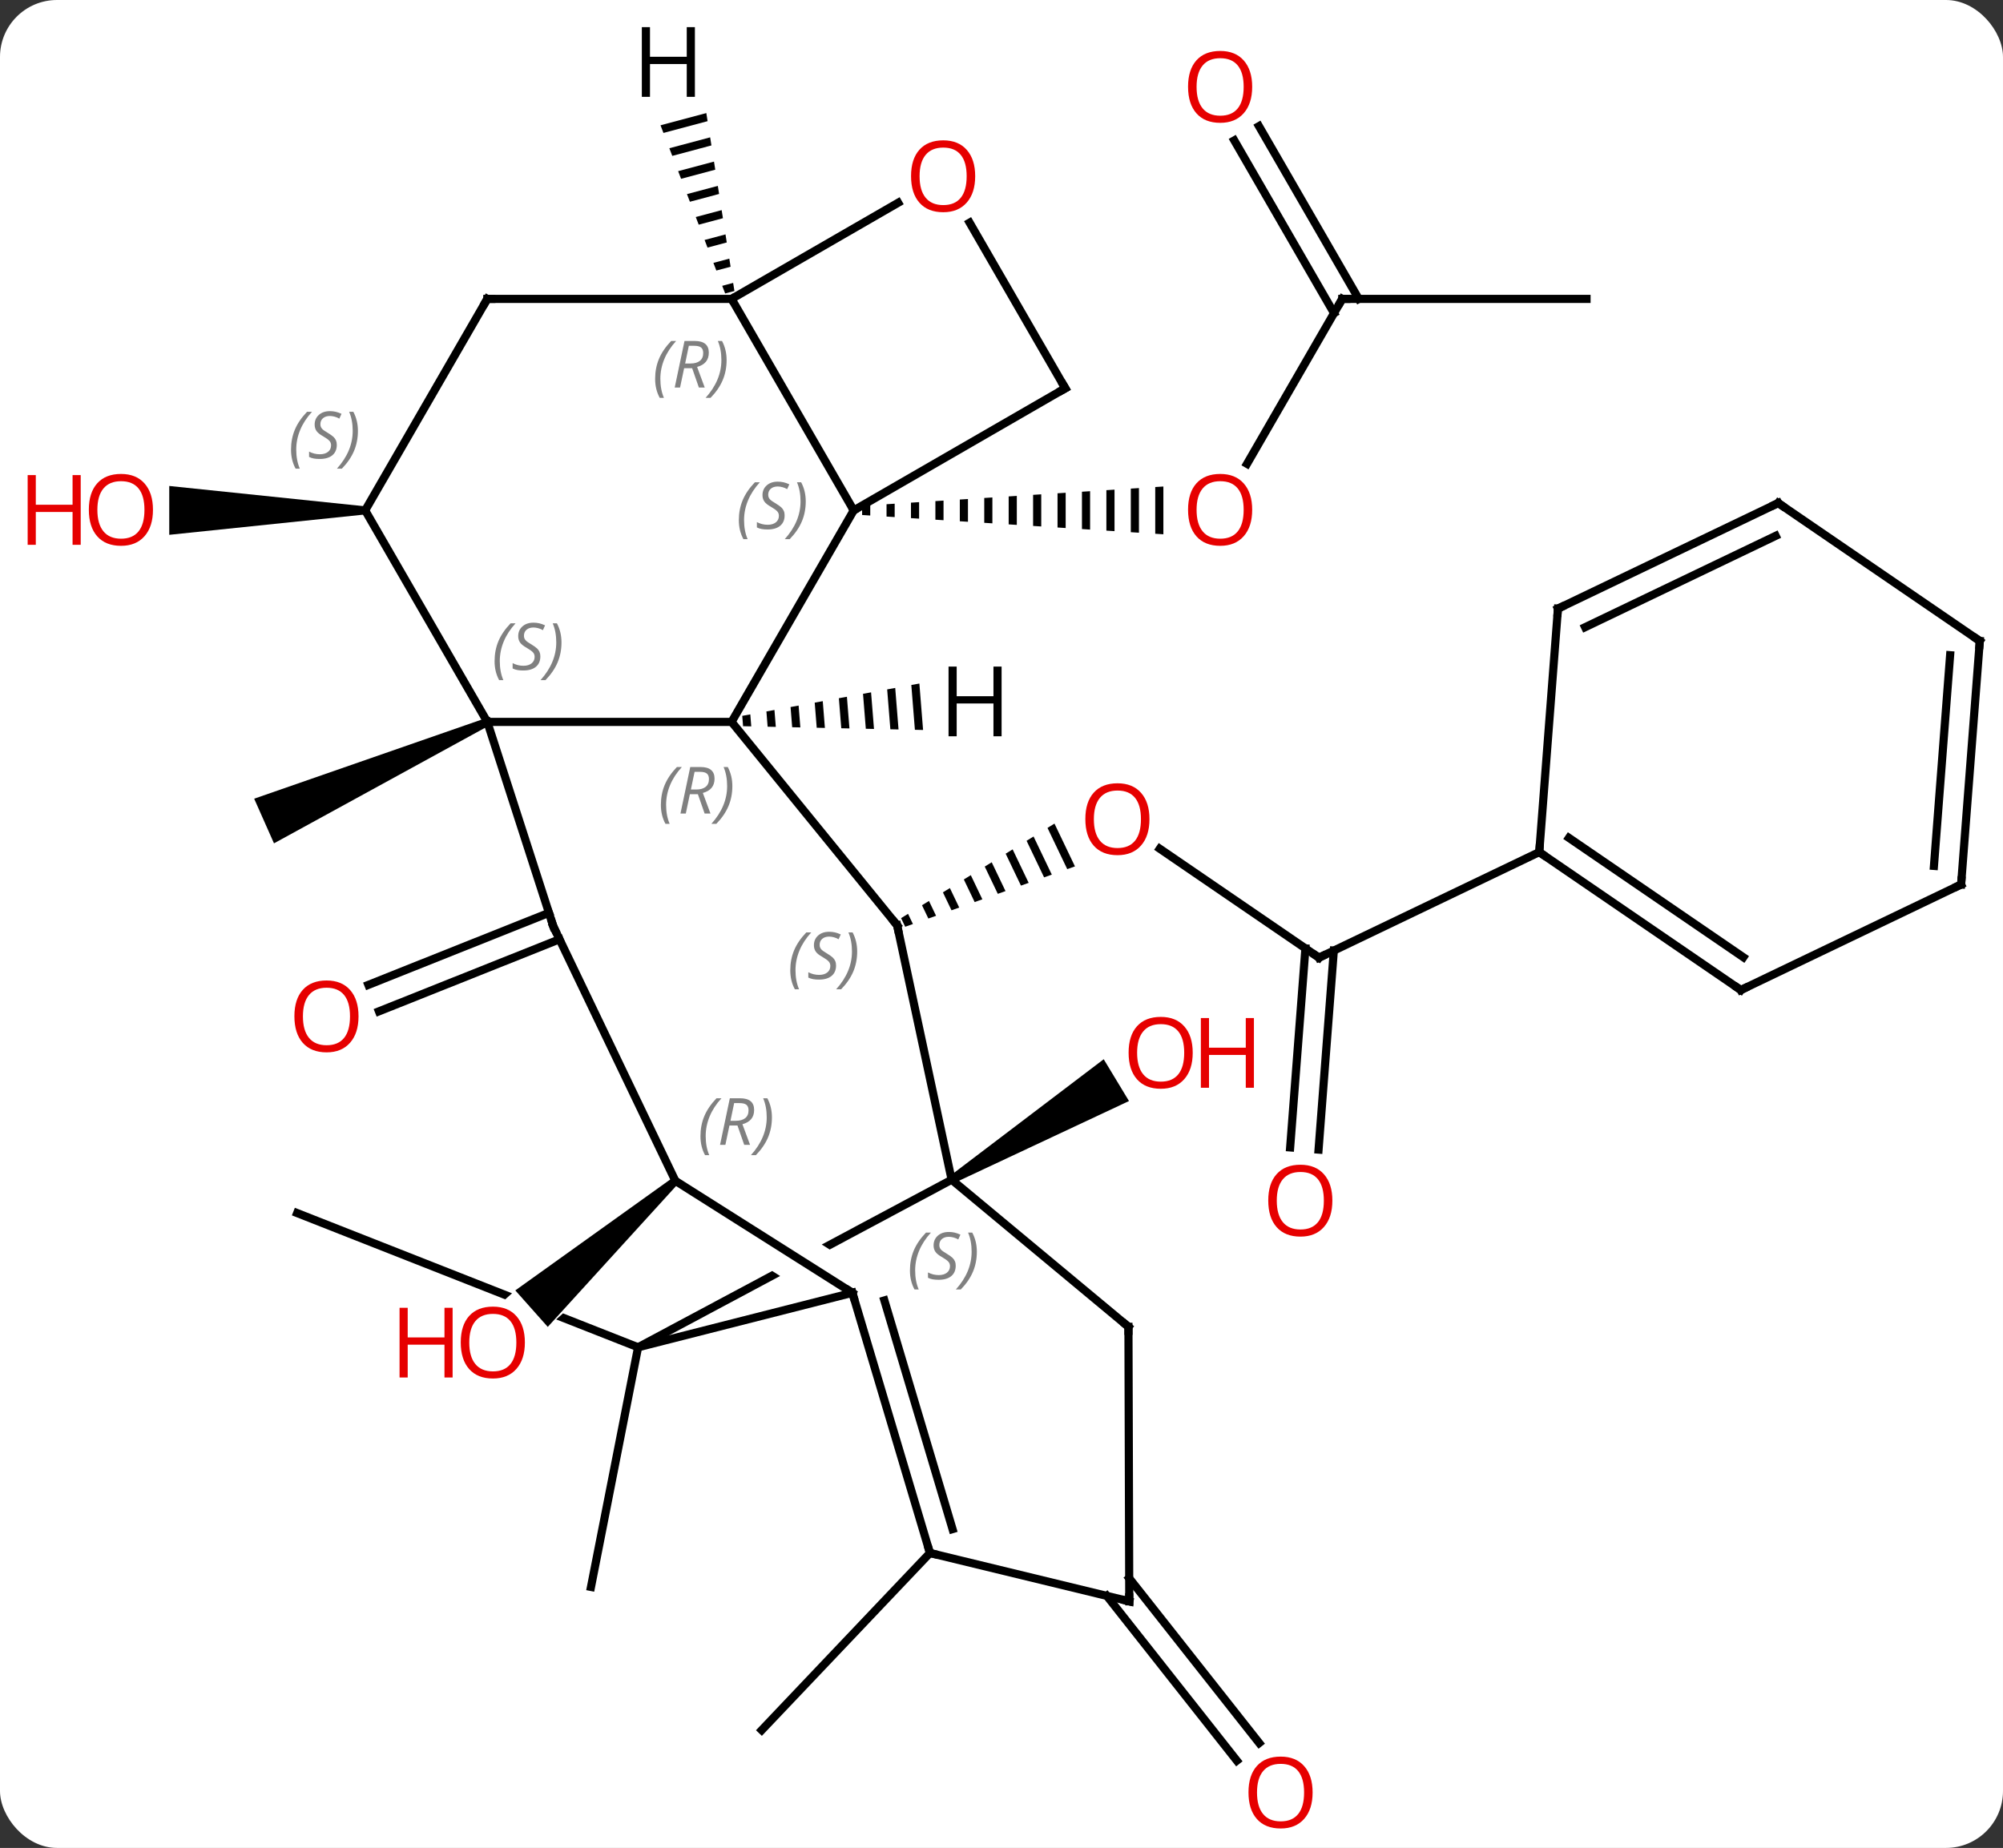 <svg width="246" viewBox="0 0 246 227" style="fill-opacity:1; color-rendering:auto; color-interpolation:auto; text-rendering:auto; stroke:black; stroke-linecap:square; stroke-miterlimit:10; shape-rendering:auto; stroke-opacity:1; fill:black; stroke-dasharray:none; font-weight:normal; stroke-width:1; font-family:'Open Sans'; font-style:normal; stroke-linejoin:miter; font-size:12; stroke-dashoffset:0; image-rendering:auto;" height="227" class="cas-substance-image" xmlns:xlink="http://www.w3.org/1999/xlink" xmlns="http://www.w3.org/2000/svg"><rect x="0" y="0" width="246" height="227" fill="#333333" stroke="none"/><svg class="cas-substance-single-component"><rect y="0" x="0" width="246" stroke="none" ry="7" rx="7" height="227" fill="white" class="cas-substance-group"/><svg y="0" x="0" width="246" viewBox="0 0 246 227" style="fill:black;" height="227" class="cas-substance-single-component-image"><svg><g><clipPath id="clipPath_c555b23b549d4e7fa2352e178c7e1d4f1" clipPathUnits="userSpaceOnUse"><path d="M-88.666 15.03 L-103.322 52.248 L-54.473 71.484 L-39.817 34.266 L-43.519 32.808 L-43.519 32.808 L-69.284 55.719 L-73.271 51.235 L-49.777 30.344 L-49.777 30.344 L-88.666 15.03 Z"/></clipPath><clipPath id="clipPath_c555b23b549d4e7fa2352e178c7e1d4f2" clipPathUnits="userSpaceOnUse"><path d="M-18.243 11.512 L-47.018 26.891 L-47.018 26.891 L-19.542 44.278 L-22.75 49.348 L-50.829 31.58 L-48.293 27.573 L-63.369 35.63 L-44.514 70.907 L0.612 46.789 L-18.243 11.512 Z"/></clipPath><g transform="translate(129,114)" style="text-rendering:geometricPrecision; color-rendering:optimizeQuality; color-interpolation:linearRGB; stroke-linecap:butt; image-rendering:optimizeQuality;"><line y2="-77.283" y1="-57.025" x2="35.85" x1="24.154" style="fill:none;"/><path style="stroke:none;" d="M-22.119 -51.933 L-23.119 -51.869 L-23.119 -51.869 L-23.119 -50.737 L-23.119 -50.737 L-22.119 -50.673 L-22.119 -50.673 L-22.119 -51.933 ZM-19.119 -52.125 L-20.119 -52.061 L-20.119 -52.061 L-20.119 -50.545 L-20.119 -50.545 L-19.119 -50.481 L-19.119 -50.481 L-19.119 -52.125 ZM-16.119 -52.317 L-17.119 -52.253 L-17.119 -52.253 L-17.119 -50.353 L-17.119 -50.353 L-16.119 -50.289 L-16.119 -50.289 L-16.119 -52.317 ZM-13.119 -52.509 L-14.119 -52.445 L-14.119 -52.445 L-14.119 -50.161 L-14.119 -50.161 L-13.119 -50.097 L-13.119 -50.097 L-13.119 -52.509 ZM-10.119 -52.701 L-11.119 -52.637 L-11.119 -52.637 L-11.119 -49.969 L-11.119 -49.969 L-10.119 -49.905 L-10.119 -49.905 L-10.119 -52.701 ZM-7.119 -52.893 L-8.119 -52.829 L-8.119 -52.829 L-8.119 -49.777 L-8.119 -49.777 L-7.119 -49.713 L-7.119 -49.713 L-7.119 -52.893 ZM-4.119 -53.085 L-5.119 -53.021 L-5.119 -53.021 L-5.119 -49.585 L-5.119 -49.585 L-4.119 -49.521 L-4.119 -49.521 L-4.119 -53.085 ZM-1.119 -53.277 L-2.119 -53.213 L-2.119 -53.213 L-2.119 -49.393 L-2.119 -49.393 L-1.119 -49.329 L-1.119 -49.329 L-1.119 -53.277 ZM1.881 -53.469 L0.881 -53.405 L0.881 -53.405 L0.881 -49.201 L0.881 -49.201 L1.881 -49.137 L1.881 -49.137 L1.881 -53.469 ZM4.881 -53.661 L3.881 -53.597 L3.881 -53.597 L3.881 -49.009 L3.881 -49.009 L4.881 -48.945 L4.881 -48.945 L4.881 -53.661 ZM7.881 -53.853 L6.881 -53.789 L6.881 -53.789 L6.881 -48.817 L6.881 -48.817 L7.881 -48.753 L7.881 -48.753 L7.881 -53.853 ZM10.881 -54.045 L9.881 -53.981 L9.881 -53.981 L9.881 -48.625 L10.881 -48.561 L10.881 -54.045 ZM13.881 -54.237 L12.881 -54.173 L12.881 -48.433 L13.881 -48.369 L13.881 -54.237 Z"/><line y2="-77.283" y1="-77.283" x2="65.85" x1="35.85" style="fill:none;"/><line y2="-98.502" y1="-77.283" x2="25.619" x1="37.871" style="fill:none;"/><line y2="-96.752" y1="-75.533" x2="22.588" x1="34.84" style="fill:none;"/><line y2="3.642" y1="-9.742" x2="32.994" x1="13.437" style="fill:none;"/><path style="stroke:none;" d="M0.506 -12.829 L-0.35 -12.301 L-0.35 -12.301 L2.075 -7.234 L2.075 -7.234 L3.023 -7.571 L3.023 -7.571 L0.506 -12.829 ZM-2.063 -11.245 L-2.919 -10.717 L-2.919 -10.717 L-0.768 -6.223 L-0.768 -6.223 L0.18 -6.56 L-2.063 -11.245 ZM-4.632 -9.662 L-5.488 -9.134 L-5.488 -9.134 L-3.611 -5.212 L-3.611 -5.212 L-2.663 -5.549 L-2.663 -5.549 L-4.632 -9.662 ZM-7.201 -8.078 L-8.057 -7.55 L-6.454 -4.201 L-6.454 -4.201 L-5.507 -4.538 L-5.507 -4.538 L-7.201 -8.078 ZM-9.77 -6.494 L-10.626 -5.966 L-10.626 -5.966 L-9.297 -3.19 L-9.297 -3.19 L-8.35 -3.527 L-9.77 -6.494 ZM-12.339 -4.91 L-13.195 -4.382 L-12.14 -2.179 L-12.14 -2.179 L-11.193 -2.516 L-12.339 -4.91 ZM-14.908 -3.327 L-15.764 -2.799 L-15.764 -2.799 L-14.983 -1.168 L-14.983 -1.168 L-14.036 -1.505 L-14.036 -1.505 L-14.908 -3.327 ZM-17.477 -1.743 L-18.333 -1.215 L-17.827 -0.157 L-16.879 -0.494 L-17.477 -1.743 Z"/><line y2="26.95" y1="2.501" x2="29.451" x1="31.326" style="fill:none;"/><line y2="27.218" y1="2.768" x2="32.94" x1="34.816" style="fill:none;"/><line y2="-9.327" y1="3.642" x2="60.045" x1="32.994" style="fill:none;"/><path style="stroke:none;" d="M-69.353 -25.777 L-68.947 -24.863 L-95.35 -10.404 L-97.784 -15.888 Z"/><path style="stroke:none;" d="M-11.864 31.346 L-12.382 30.49 L6.553 16.117 L9.658 21.252 Z"/><line y2="1.383" y1="10.233" x2="-60.283" x1="-82.461" style="fill:none;"/><line y2="-1.867" y1="6.982" x2="-61.58" x1="-83.758" style="fill:none;"/><path style="stroke:none;" d="M-84.15 -51.803 L-84.15 -50.803 L-108.213 -48.303 L-108.213 -54.303 Z"/><line y2="51.501" y1="35.013" x2="-50.634" x1="-92.505" style="fill:none; clip-path:url(#clipPath_c555b23b549d4e7fa2352e178c7e1d4f1);"/><line y2="51.501" y1="80.94" x2="-50.634" x1="-56.418" style="fill:none;"/><path style="stroke:none;" d="M-46.388 30.676 L-45.724 31.424 L-61.725 48.997 L-65.712 44.514 Z"/><line y2="79.871" y1="100.111" x2="9.684" x1="25.651" style="fill:none;"/><line y2="82.039" y1="102.279" x2="6.937" x1="22.903" style="fill:none;"/><line y2="76.77" y1="98.526" x2="-14.79" x1="-35.448" style="fill:none;"/><line y2="-51.303" y1="-25.32" x2="-24.15" x1="-39.15" style="fill:none;"/><line y2="-0.333" y1="-25.32" x2="-18.816" x1="-39.15" style="fill:none;"/><line y2="-25.32" y1="-25.32" x2="-69.15" x1="-39.15" style="fill:none;"/><line y2="-77.283" y1="-51.303" x2="-39.15" x1="-24.15" style="fill:none;"/><line y2="-66.303" y1="-51.303" x2="1.83" x1="-24.15" style="fill:none;"/><line y2="30.918" y1="-0.333" x2="-12.123" x1="-18.816" style="fill:none;"/><line y2="-0.198" y1="-25.32" x2="-61.041" x1="-69.15" style="fill:none;"/><line y2="-51.303" y1="-25.32" x2="-84.15" x1="-69.15" style="fill:none;"/><line y2="-89.094" y1="-77.283" x2="-18.693" x1="-39.15" style="fill:none;"/><line y2="-77.283" y1="-77.283" x2="-69.15" x1="-39.15" style="fill:none;"/><line y2="-86.647" y1="-66.303" x2="-9.916" x1="1.83" style="fill:none;"/><line y2="51.501" y1="30.918" x2="-50.634" x1="-12.123" style="fill:none; clip-path:url(#clipPath_c555b23b549d4e7fa2352e178c7e1d4f2);"/><line y2="48.984" y1="30.918" x2="9.591" x1="-12.123" style="fill:none;"/><line y2="31.05" y1="-0.198" x2="-46.056" x1="-61.041" style="fill:none;"/><line y2="-77.283" y1="-51.303" x2="-69.15" x1="-84.15" style="fill:none;"/><line y2="44.808" y1="51.501" x2="-24.315" x1="-50.634" style="fill:none;"/><line y2="82.707" y1="48.984" x2="9.693" x1="9.591" style="fill:none;"/><line y2="44.808" y1="31.05" x2="-24.315" x1="-46.056" style="fill:none;"/><line y2="76.77" y1="44.808" x2="-14.79" x1="-24.315" style="fill:none;"/><line y2="73.834" y1="45.745" x2="-12.013" x1="-20.384" style="fill:none;"/><line y2="76.77" y1="82.707" x2="-14.79" x1="9.693" style="fill:none;"/><line y2="7.617" y1="-9.327" x2="84.801" x1="60.045" style="fill:none;"/><line y2="3.587" y1="-11.074" x2="85.11" x1="63.689" style="fill:none;"/><line y2="-39.237" y1="-9.327" x2="62.34" x1="60.045" style="fill:none;"/><line y2="-5.349" y1="7.617" x2="111.855" x1="84.801" style="fill:none;"/><line y2="-52.206" y1="-39.237" x2="89.394" x1="62.34" style="fill:none;"/><line y2="-48.176" y1="-36.954" x2="89.085" x1="65.675" style="fill:none;"/><line y2="-35.262" y1="-5.349" x2="114.15" x1="111.855" style="fill:none;"/><line y2="-33.515" y1="-7.631" x2="110.506" x1="108.52" style="fill:none;"/><line y2="-35.262" y1="-52.206" x2="114.15" x1="89.394" style="fill:none;"/><path style="stroke:none;" d="M-36.851 -26.245 L-37.84 -26.065 L-37.738 -24.793 L-37.738 -24.793 L-36.733 -24.772 L-36.733 -24.772 L-36.851 -26.245 ZM-33.885 -26.787 L-34.873 -26.606 L-34.873 -26.606 L-34.723 -24.73 L-34.723 -24.73 L-33.718 -24.709 L-33.718 -24.709 L-33.885 -26.787 ZM-30.918 -27.328 L-31.907 -27.148 L-31.907 -27.148 L-31.709 -24.666 L-31.709 -24.666 L-30.704 -24.645 L-30.704 -24.645 L-30.918 -27.328 ZM-27.952 -27.869 L-28.941 -27.689 L-28.941 -27.689 L-28.694 -24.603 L-28.694 -24.603 L-27.689 -24.582 L-27.689 -24.582 L-27.952 -27.869 ZM-24.986 -28.411 L-25.974 -28.23 L-25.974 -28.23 L-25.679 -24.54 L-25.679 -24.54 L-24.674 -24.519 L-24.674 -24.519 L-24.986 -28.411 ZM-22.019 -28.952 L-23.008 -28.772 L-22.665 -24.477 L-22.665 -24.477 L-21.66 -24.456 L-21.66 -24.456 L-22.019 -28.952 ZM-19.053 -29.494 L-20.042 -29.313 L-20.042 -29.313 L-19.65 -24.414 L-19.65 -24.414 L-18.645 -24.393 L-18.645 -24.393 L-19.053 -29.494 ZM-16.087 -30.035 L-17.076 -29.855 L-17.076 -29.855 L-16.636 -24.351 L-16.636 -24.351 L-15.631 -24.329 L-15.631 -24.329 L-16.087 -30.035 Z"/><path style="stroke:none;" d="M-42.252 -100.109 L-47.878 -98.608 L-47.878 -98.608 L-47.517 -97.669 L-47.517 -97.669 L-42.096 -99.116 L-42.096 -99.116 L-42.252 -100.109 ZM-41.782 -97.129 L-46.795 -95.791 L-46.795 -95.791 L-46.434 -94.852 L-46.434 -94.852 L-41.625 -96.136 L-41.625 -96.136 L-41.782 -97.129 ZM-41.311 -94.149 L-45.713 -92.974 L-45.713 -92.974 L-45.352 -92.035 L-41.154 -93.155 L-41.154 -93.155 L-41.311 -94.149 ZM-40.84 -91.169 L-44.63 -90.157 L-44.63 -90.157 L-44.269 -89.218 L-44.269 -89.218 L-40.683 -90.175 L-40.683 -90.175 L-40.84 -91.169 ZM-40.369 -88.188 L-43.548 -87.34 L-43.548 -87.34 L-43.187 -86.401 L-43.187 -86.401 L-40.212 -87.195 L-40.212 -87.195 L-40.369 -88.188 ZM-39.898 -85.208 L-42.465 -84.523 L-42.465 -84.523 L-42.104 -83.584 L-42.104 -83.584 L-39.742 -84.215 L-39.742 -84.215 L-39.898 -85.208 ZM-39.428 -82.228 L-41.383 -81.706 L-41.383 -81.706 L-41.022 -80.767 L-41.022 -80.767 L-39.271 -81.235 L-39.271 -81.235 L-39.428 -82.228 ZM-38.957 -79.248 L-40.3 -78.889 L-40.3 -78.889 L-39.939 -77.95 L-39.939 -77.95 L-38.8 -78.254 L-38.8 -78.254 L-38.957 -79.248 Z"/></g><g transform="translate(129,114)" style="fill:rgb(230,0,0); text-rendering:geometricPrecision; color-rendering:optimizeQuality; image-rendering:optimizeQuality; font-family:'Open Sans'; stroke:rgb(230,0,0); color-interpolation:linearRGB;"><path style="stroke:none;" d="M24.788 -51.373 Q24.788 -49.311 23.748 -48.131 Q22.709 -46.951 20.866 -46.951 Q18.975 -46.951 17.944 -48.115 Q16.913 -49.28 16.913 -51.389 Q16.913 -53.483 17.944 -54.631 Q18.975 -55.78 20.866 -55.78 Q22.725 -55.78 23.756 -54.608 Q24.788 -53.436 24.788 -51.373 ZM17.959 -51.373 Q17.959 -49.639 18.702 -48.733 Q19.444 -47.826 20.866 -47.826 Q22.288 -47.826 23.014 -48.725 Q23.741 -49.623 23.741 -51.373 Q23.741 -53.108 23.014 -53.998 Q22.288 -54.889 20.866 -54.889 Q19.444 -54.889 18.702 -53.99 Q17.959 -53.092 17.959 -51.373 Z"/></g><g transform="translate(129,114)" style="stroke-linecap:butt; text-rendering:geometricPrecision; color-rendering:optimizeQuality; image-rendering:optimizeQuality; font-family:'Open Sans'; color-interpolation:linearRGB; stroke-miterlimit:5;"><path style="fill:none;" d="M35.6 -76.85 L35.85 -77.283 L36.35 -77.283"/><path style="fill:rgb(230,0,0); stroke:none;" d="M24.788 -103.333 Q24.788 -101.271 23.748 -100.091 Q22.709 -98.911 20.866 -98.911 Q18.975 -98.911 17.944 -100.076 Q16.913 -101.24 16.913 -103.349 Q16.913 -105.443 17.944 -106.591 Q18.975 -107.74 20.866 -107.74 Q22.725 -107.74 23.756 -106.568 Q24.788 -105.396 24.788 -103.333 ZM17.959 -103.333 Q17.959 -101.599 18.702 -100.693 Q19.444 -99.786 20.866 -99.786 Q22.288 -99.786 23.014 -100.685 Q23.741 -101.583 23.741 -103.333 Q23.741 -105.068 23.014 -105.958 Q22.288 -106.849 20.866 -106.849 Q19.444 -106.849 18.702 -105.951 Q17.959 -105.052 17.959 -103.333 Z"/><path style="fill:rgb(230,0,0); stroke:none;" d="M12.172 -13.372 Q12.172 -11.31 11.133 -10.13 Q10.094 -8.95 8.251 -8.95 Q6.36 -8.95 5.329 -10.114 Q4.298 -11.279 4.298 -13.388 Q4.298 -15.482 5.329 -16.63 Q6.36 -17.779 8.251 -17.779 Q10.11 -17.779 11.141 -16.607 Q12.172 -15.435 12.172 -13.372 ZM5.344 -13.372 Q5.344 -11.638 6.087 -10.732 Q6.829 -9.825 8.251 -9.825 Q9.672 -9.825 10.399 -10.724 Q11.126 -11.622 11.126 -13.372 Q11.126 -15.107 10.399 -15.997 Q9.672 -16.888 8.251 -16.888 Q6.829 -16.888 6.087 -15.989 Q5.344 -15.091 5.344 -13.372 Z"/><path style="fill:none;" d="M32.581 3.36 L32.994 3.642 L33.445 3.426"/><path style="fill:rgb(230,0,0); stroke:none;" d="M34.636 33.485 Q34.636 35.547 33.597 36.727 Q32.558 37.907 30.715 37.907 Q28.824 37.907 27.793 36.742 Q26.762 35.578 26.762 33.469 Q26.762 31.375 27.793 30.227 Q28.824 29.078 30.715 29.078 Q32.574 29.078 33.605 30.25 Q34.636 31.422 34.636 33.485 ZM27.808 33.485 Q27.808 35.219 28.551 36.125 Q29.293 37.032 30.715 37.032 Q32.136 37.032 32.863 36.133 Q33.59 35.235 33.59 33.485 Q33.59 31.75 32.863 30.86 Q32.136 29.969 30.715 29.969 Q29.293 29.969 28.551 30.867 Q27.808 31.766 27.808 33.485 Z"/><path style="fill:rgb(230,0,0); stroke:none;" d="M17.485 15.323 Q17.485 17.385 16.446 18.565 Q15.407 19.745 13.564 19.745 Q11.673 19.745 10.642 18.581 Q9.611 17.416 9.611 15.307 Q9.611 13.213 10.642 12.065 Q11.673 10.916 13.564 10.916 Q15.423 10.916 16.454 12.088 Q17.485 13.26 17.485 15.323 ZM10.657 15.323 Q10.657 17.057 11.4 17.963 Q12.142 18.87 13.564 18.87 Q14.986 18.87 15.712 17.971 Q16.439 17.073 16.439 15.323 Q16.439 13.588 15.712 12.698 Q14.986 11.807 13.564 11.807 Q12.142 11.807 11.4 12.706 Q10.657 13.604 10.657 15.323 Z"/><path style="fill:rgb(230,0,0); stroke:none;" d="M25.001 19.62 L24.001 19.62 L24.001 15.588 L19.485 15.588 L19.485 19.62 L18.485 19.62 L18.485 11.057 L19.485 11.057 L19.485 14.698 L24.001 14.698 L24.001 11.057 L25.001 11.057 L25.001 19.62 Z"/><path style="fill:rgb(230,0,0); stroke:none;" d="M-84.968 10.85 Q-84.968 12.912 -86.007 14.092 Q-87.046 15.272 -88.889 15.272 Q-90.78 15.272 -91.811 14.107 Q-92.843 12.943 -92.843 10.834 Q-92.843 8.74 -91.811 7.592 Q-90.78 6.443 -88.889 6.443 Q-87.03 6.443 -85.999 7.615 Q-84.968 8.787 -84.968 10.85 ZM-91.796 10.85 Q-91.796 12.584 -91.053 13.49 Q-90.311 14.397 -88.889 14.397 Q-87.468 14.397 -86.741 13.498 Q-86.014 12.6 -86.014 10.85 Q-86.014 9.115 -86.741 8.225 Q-87.468 7.334 -88.889 7.334 Q-90.311 7.334 -91.053 8.232 Q-91.796 9.131 -91.796 10.85 Z"/><path style="fill:rgb(230,0,0); stroke:none;" d="M-110.213 -51.373 Q-110.213 -49.311 -111.252 -48.131 Q-112.291 -46.951 -114.134 -46.951 Q-116.025 -46.951 -117.056 -48.115 Q-118.088 -49.28 -118.088 -51.389 Q-118.088 -53.483 -117.056 -54.631 Q-116.025 -55.78 -114.134 -55.78 Q-112.275 -55.78 -111.244 -54.608 Q-110.213 -53.436 -110.213 -51.373 ZM-117.041 -51.373 Q-117.041 -49.639 -116.298 -48.733 Q-115.556 -47.826 -114.134 -47.826 Q-112.713 -47.826 -111.986 -48.725 Q-111.259 -49.623 -111.259 -51.373 Q-111.259 -53.108 -111.986 -53.998 Q-112.713 -54.889 -114.134 -54.889 Q-115.556 -54.889 -116.298 -53.99 Q-117.041 -53.092 -117.041 -51.373 Z"/><path style="fill:rgb(230,0,0); stroke:none;" d="M-119.088 -47.076 L-120.088 -47.076 L-120.088 -51.108 L-124.603 -51.108 L-124.603 -47.076 L-125.603 -47.076 L-125.603 -55.639 L-124.603 -55.639 L-124.603 -51.998 L-120.088 -51.998 L-120.088 -55.639 L-119.088 -55.639 L-119.088 -47.076 Z"/><path style="fill:rgb(230,0,0); stroke:none;" d="M-64.537 50.915 Q-64.537 52.977 -65.577 54.157 Q-66.616 55.337 -68.459 55.337 Q-70.35 55.337 -71.381 54.172 Q-72.412 53.008 -72.412 50.899 Q-72.412 48.805 -71.381 47.657 Q-70.35 46.508 -68.459 46.508 Q-66.6 46.508 -65.569 47.68 Q-64.537 48.852 -64.537 50.915 ZM-71.366 50.915 Q-71.366 52.649 -70.623 53.555 Q-69.881 54.462 -68.459 54.462 Q-67.037 54.462 -66.311 53.563 Q-65.584 52.665 -65.584 50.915 Q-65.584 49.18 -66.311 48.29 Q-67.037 47.399 -68.459 47.399 Q-69.881 47.399 -70.623 48.297 Q-71.366 49.196 -71.366 50.915 Z"/><path style="fill:rgb(230,0,0); stroke:none;" d="M-73.412 55.212 L-74.412 55.212 L-74.412 51.18 L-78.928 51.18 L-78.928 55.212 L-79.928 55.212 L-79.928 46.649 L-78.928 46.649 L-78.928 50.29 L-74.412 50.29 L-74.412 46.649 L-73.412 46.649 L-73.412 55.212 Z"/><path style="fill:rgb(230,0,0); stroke:none;" d="M32.209 106.19 Q32.209 108.252 31.17 109.432 Q30.131 110.612 28.288 110.612 Q26.397 110.612 25.366 109.448 Q24.334 108.283 24.334 106.174 Q24.334 104.08 25.366 102.932 Q26.397 101.783 28.288 101.783 Q30.147 101.783 31.178 102.955 Q32.209 104.127 32.209 106.19 ZM25.381 106.19 Q25.381 107.924 26.124 108.83 Q26.866 109.737 28.288 109.737 Q29.709 109.737 30.436 108.838 Q31.163 107.94 31.163 106.19 Q31.163 104.455 30.436 103.565 Q29.709 102.674 28.288 102.674 Q26.866 102.674 26.124 103.573 Q25.381 104.471 25.381 106.19 Z"/></g><g transform="translate(129,114)" style="stroke-linecap:butt; font-size:8.4px; fill:gray; text-rendering:geometricPrecision; image-rendering:optimizeQuality; color-rendering:optimizeQuality; font-family:'Open Sans'; font-style:italic; stroke:gray; color-interpolation:linearRGB; stroke-miterlimit:5;"><path style="stroke:none;" d="M-47.833 -15.125 Q-47.833 -16.453 -47.364 -17.578 Q-46.895 -18.703 -45.864 -19.781 L-45.255 -19.781 Q-46.224 -18.719 -46.708 -17.547 Q-47.192 -16.375 -47.192 -15.14 Q-47.192 -13.812 -46.755 -12.797 L-47.27 -12.797 Q-47.833 -13.828 -47.833 -15.125 ZM-44.273 -16.437 L-44.773 -14.062 L-45.429 -14.062 L-44.226 -19.781 L-42.976 -19.781 Q-41.242 -19.781 -41.242 -18.344 Q-41.242 -16.984 -42.679 -16.594 L-41.742 -14.062 L-42.46 -14.062 L-43.288 -16.437 L-44.273 -16.437 ZM-43.695 -19.187 Q-44.085 -17.265 -44.148 -17.015 L-43.492 -17.015 Q-42.742 -17.015 -42.335 -17.344 Q-41.929 -17.672 -41.929 -18.297 Q-41.929 -18.765 -42.187 -18.977 Q-42.445 -19.187 -43.038 -19.187 L-43.695 -19.187 ZM-39.056 -17.437 Q-39.056 -16.109 -39.532 -14.976 Q-40.009 -13.844 -41.024 -12.797 L-41.634 -12.797 Q-39.696 -14.953 -39.696 -17.437 Q-39.696 -18.765 -40.134 -19.781 L-39.618 -19.781 Q-39.056 -18.719 -39.056 -17.437 Z"/><path style="stroke:none;" d="M-38.258 -50.1 Q-38.258 -51.428 -37.79 -52.553 Q-37.321 -53.678 -36.29 -54.756 L-35.68 -54.756 Q-36.649 -53.693 -37.133 -52.522 Q-37.618 -51.35 -37.618 -50.115 Q-37.618 -48.787 -37.18 -47.772 L-37.696 -47.772 Q-38.258 -48.803 -38.258 -50.1 ZM-32.636 -50.693 Q-32.636 -49.865 -33.183 -49.412 Q-33.73 -48.959 -34.73 -48.959 Q-35.136 -48.959 -35.449 -49.014 Q-35.761 -49.068 -36.042 -49.209 L-36.042 -49.865 Q-35.417 -49.537 -34.714 -49.537 Q-34.089 -49.537 -33.714 -49.834 Q-33.339 -50.131 -33.339 -50.647 Q-33.339 -50.959 -33.542 -51.186 Q-33.745 -51.412 -34.308 -51.74 Q-34.902 -52.068 -35.128 -52.397 Q-35.355 -52.725 -35.355 -53.178 Q-35.355 -53.912 -34.839 -54.373 Q-34.324 -54.834 -33.48 -54.834 Q-33.105 -54.834 -32.769 -54.756 Q-32.433 -54.678 -32.058 -54.506 L-32.324 -53.912 Q-32.574 -54.068 -32.894 -54.154 Q-33.214 -54.24 -33.48 -54.24 Q-34.011 -54.24 -34.331 -53.967 Q-34.652 -53.693 -34.652 -53.225 Q-34.652 -53.022 -34.581 -52.873 Q-34.511 -52.725 -34.37 -52.592 Q-34.23 -52.459 -33.808 -52.209 Q-33.245 -51.865 -33.042 -51.67 Q-32.839 -51.475 -32.737 -51.24 Q-32.636 -51.006 -32.636 -50.693 ZM-30.041 -52.412 Q-30.041 -51.084 -30.518 -49.951 Q-30.995 -48.818 -32.01 -47.772 L-32.62 -47.772 Q-30.682 -49.928 -30.682 -52.412 Q-30.682 -53.74 -31.12 -54.756 L-30.604 -54.756 Q-30.041 -53.693 -30.041 -52.412 Z"/><path style="fill:none; stroke:black;" d="M-19.132 -0.721 L-18.816 -0.333 L-18.711 0.156"/><path style="stroke:none;" d="M-31.942 5.193 Q-31.942 3.865 -31.473 2.74 Q-31.004 1.615 -29.973 0.537 L-29.364 0.537 Q-30.332 1.599 -30.817 2.771 Q-31.301 3.943 -31.301 5.177 Q-31.301 6.506 -30.864 7.521 L-31.379 7.521 Q-31.942 6.49 -31.942 5.193 ZM-26.319 4.599 Q-26.319 5.427 -26.866 5.881 Q-27.413 6.334 -28.413 6.334 Q-28.819 6.334 -29.132 6.279 Q-29.444 6.224 -29.726 6.084 L-29.726 5.427 Q-29.101 5.756 -28.397 5.756 Q-27.772 5.756 -27.397 5.459 Q-27.022 5.162 -27.022 4.646 Q-27.022 4.334 -27.226 4.107 Q-27.429 3.881 -27.991 3.552 Q-28.585 3.224 -28.811 2.896 Q-29.038 2.568 -29.038 2.115 Q-29.038 1.381 -28.522 0.92 Q-28.007 0.459 -27.163 0.459 Q-26.788 0.459 -26.452 0.537 Q-26.116 0.615 -25.741 0.787 L-26.007 1.381 Q-26.257 1.224 -26.577 1.138 Q-26.897 1.052 -27.163 1.052 Q-27.694 1.052 -28.015 1.326 Q-28.335 1.599 -28.335 2.068 Q-28.335 2.271 -28.265 2.42 Q-28.194 2.568 -28.054 2.701 Q-27.913 2.834 -27.491 3.084 Q-26.929 3.427 -26.726 3.623 Q-26.522 3.818 -26.421 4.052 Q-26.319 4.287 -26.319 4.599 ZM-23.725 2.881 Q-23.725 4.209 -24.201 5.341 Q-24.678 6.474 -25.694 7.521 L-26.303 7.521 Q-24.365 5.365 -24.365 2.881 Q-24.365 1.552 -24.803 0.537 L-24.287 0.537 Q-23.725 1.599 -23.725 2.881 Z"/><path style="stroke:none;" d="M-68.258 -32.777 Q-68.258 -34.105 -67.79 -35.23 Q-67.321 -36.355 -66.29 -37.433 L-65.68 -37.433 Q-66.649 -36.371 -67.133 -35.199 Q-67.618 -34.027 -67.618 -32.793 Q-67.618 -31.465 -67.18 -30.449 L-67.696 -30.449 Q-68.258 -31.48 -68.258 -32.777 ZM-62.636 -33.371 Q-62.636 -32.543 -63.183 -32.09 Q-63.73 -31.636 -64.73 -31.636 Q-65.136 -31.636 -65.448 -31.691 Q-65.761 -31.746 -66.042 -31.886 L-66.042 -32.543 Q-65.417 -32.215 -64.714 -32.215 Q-64.089 -32.215 -63.714 -32.511 Q-63.339 -32.808 -63.339 -33.324 Q-63.339 -33.636 -63.542 -33.863 Q-63.745 -34.09 -64.308 -34.418 Q-64.901 -34.746 -65.128 -35.074 Q-65.355 -35.402 -65.355 -35.855 Q-65.355 -36.59 -64.839 -37.05 Q-64.323 -37.511 -63.48 -37.511 Q-63.105 -37.511 -62.769 -37.433 Q-62.433 -37.355 -62.058 -37.183 L-62.323 -36.59 Q-62.573 -36.746 -62.894 -36.832 Q-63.214 -36.918 -63.48 -36.918 Q-64.011 -36.918 -64.331 -36.644 Q-64.651 -36.371 -64.651 -35.902 Q-64.651 -35.699 -64.581 -35.55 Q-64.511 -35.402 -64.37 -35.269 Q-64.23 -35.136 -63.808 -34.886 Q-63.245 -34.543 -63.042 -34.347 Q-62.839 -34.152 -62.737 -33.918 Q-62.636 -33.683 -62.636 -33.371 ZM-60.041 -35.09 Q-60.041 -33.761 -60.518 -32.629 Q-60.994 -31.496 -62.01 -30.449 L-62.619 -30.449 Q-60.682 -32.605 -60.682 -35.09 Q-60.682 -36.418 -61.119 -37.433 L-60.604 -37.433 Q-60.041 -36.371 -60.041 -35.09 Z"/><path style="stroke:none;" d="M-48.539 -67.459 Q-48.539 -68.787 -48.07 -69.912 Q-47.601 -71.037 -46.57 -72.115 L-45.961 -72.115 Q-46.929 -71.052 -47.414 -69.88 Q-47.898 -68.709 -47.898 -67.474 Q-47.898 -66.146 -47.461 -65.13 L-47.976 -65.13 Q-48.539 -66.162 -48.539 -67.459 ZM-44.978 -68.771 L-45.478 -66.396 L-46.135 -66.396 L-44.932 -72.115 L-43.682 -72.115 Q-41.947 -72.115 -41.947 -70.677 Q-41.947 -69.318 -43.385 -68.927 L-42.447 -66.396 L-43.166 -66.396 L-43.994 -68.771 L-44.978 -68.771 ZM-44.4 -71.521 Q-44.791 -69.599 -44.853 -69.349 L-44.197 -69.349 Q-43.447 -69.349 -43.041 -69.677 Q-42.635 -70.005 -42.635 -70.63 Q-42.635 -71.099 -42.893 -71.31 Q-43.15 -71.521 -43.744 -71.521 L-44.4 -71.521 ZM-39.761 -69.771 Q-39.761 -68.443 -40.238 -67.31 Q-40.714 -66.177 -41.73 -65.13 L-42.339 -65.13 Q-40.402 -67.287 -40.402 -69.771 Q-40.402 -71.099 -40.839 -72.115 L-40.324 -72.115 Q-39.761 -71.052 -39.761 -69.771 Z"/><path style="fill:none; stroke:black;" d="M1.397 -66.053 L1.83 -66.303 L1.58 -66.736"/><path style="stroke:none;" d="M-17.245 42.07 Q-17.245 40.742 -16.777 39.617 Q-16.308 38.492 -15.277 37.413 L-14.667 37.413 Q-15.636 38.476 -16.12 39.648 Q-16.605 40.82 -16.605 42.054 Q-16.605 43.382 -16.167 44.398 L-16.683 44.398 Q-17.245 43.367 -17.245 42.07 ZM-11.623 41.476 Q-11.623 42.304 -12.17 42.757 Q-12.716 43.21 -13.716 43.21 Q-14.123 43.21 -14.435 43.156 Q-14.748 43.101 -15.029 42.96 L-15.029 42.304 Q-14.404 42.632 -13.701 42.632 Q-13.076 42.632 -12.701 42.335 Q-12.326 42.038 -12.326 41.523 Q-12.326 41.21 -12.529 40.984 Q-12.732 40.757 -13.295 40.429 Q-13.888 40.101 -14.115 39.773 Q-14.341 39.445 -14.341 38.992 Q-14.341 38.257 -13.826 37.796 Q-13.31 37.335 -12.466 37.335 Q-12.091 37.335 -11.756 37.413 Q-11.42 37.492 -11.045 37.663 L-11.31 38.257 Q-11.56 38.101 -11.881 38.015 Q-12.201 37.929 -12.466 37.929 Q-12.998 37.929 -13.318 38.202 Q-13.638 38.476 -13.638 38.945 Q-13.638 39.148 -13.568 39.296 Q-13.498 39.445 -13.357 39.577 Q-13.216 39.71 -12.795 39.96 Q-12.232 40.304 -12.029 40.499 Q-11.826 40.695 -11.724 40.929 Q-11.623 41.163 -11.623 41.476 ZM-9.028 39.757 Q-9.028 41.085 -9.505 42.218 Q-9.981 43.351 -10.997 44.398 L-11.606 44.398 Q-9.669 42.242 -9.669 39.757 Q-9.669 38.429 -10.106 37.413 L-9.591 37.413 Q-9.028 38.476 -9.028 39.757 Z"/><path style="fill:none; stroke:black;" d="M-61.195 -0.674 L-61.041 -0.198 L-60.825 0.253"/><path style="stroke:none;" d="M-93.258 -58.76 Q-93.258 -60.088 -92.79 -61.213 Q-92.321 -62.338 -91.29 -63.416 L-90.68 -63.416 Q-91.649 -62.354 -92.133 -61.182 Q-92.618 -60.01 -92.618 -58.776 Q-92.618 -57.448 -92.18 -56.432 L-92.696 -56.432 Q-93.258 -57.463 -93.258 -58.76 ZM-87.636 -59.354 Q-87.636 -58.526 -88.183 -58.073 Q-88.73 -57.62 -89.73 -57.62 Q-90.136 -57.62 -90.448 -57.674 Q-90.761 -57.729 -91.042 -57.87 L-91.042 -58.526 Q-90.417 -58.198 -89.714 -58.198 Q-89.089 -58.198 -88.714 -58.495 Q-88.339 -58.791 -88.339 -59.307 Q-88.339 -59.62 -88.542 -59.846 Q-88.745 -60.073 -89.308 -60.401 Q-89.902 -60.729 -90.128 -61.057 Q-90.355 -61.385 -90.355 -61.838 Q-90.355 -62.573 -89.839 -63.034 Q-89.323 -63.495 -88.48 -63.495 Q-88.105 -63.495 -87.769 -63.416 Q-87.433 -63.338 -87.058 -63.166 L-87.323 -62.573 Q-87.573 -62.729 -87.894 -62.815 Q-88.214 -62.901 -88.48 -62.901 Q-89.011 -62.901 -89.331 -62.627 Q-89.652 -62.354 -89.652 -61.885 Q-89.652 -61.682 -89.581 -61.534 Q-89.511 -61.385 -89.37 -61.252 Q-89.23 -61.12 -88.808 -60.87 Q-88.245 -60.526 -88.042 -60.33 Q-87.839 -60.135 -87.737 -59.901 Q-87.636 -59.666 -87.636 -59.354 ZM-85.041 -61.073 Q-85.041 -59.745 -85.518 -58.612 Q-85.995 -57.479 -87.01 -56.432 L-87.62 -56.432 Q-85.682 -58.588 -85.682 -61.073 Q-85.682 -62.401 -86.12 -63.416 L-85.604 -63.416 Q-85.041 -62.354 -85.041 -61.073 Z"/></g><g transform="translate(129,114)" style="stroke-linecap:butt; fill:rgb(230,0,0); text-rendering:geometricPrecision; color-rendering:optimizeQuality; image-rendering:optimizeQuality; font-family:'Open Sans'; stroke:rgb(230,0,0); color-interpolation:linearRGB; stroke-miterlimit:5;"><path style="stroke:none;" d="M-9.232 -92.353 Q-9.232 -90.291 -10.272 -89.111 Q-11.311 -87.931 -13.154 -87.931 Q-15.045 -87.931 -16.076 -89.096 Q-17.108 -90.26 -17.108 -92.369 Q-17.108 -94.463 -16.076 -95.611 Q-15.045 -96.76 -13.154 -96.76 Q-11.295 -96.76 -10.264 -95.588 Q-9.232 -94.416 -9.232 -92.353 ZM-16.061 -92.353 Q-16.061 -90.619 -15.318 -89.713 Q-14.576 -88.806 -13.154 -88.806 Q-11.732 -88.806 -11.006 -89.705 Q-10.279 -90.603 -10.279 -92.353 Q-10.279 -94.088 -11.006 -94.978 Q-11.732 -95.869 -13.154 -95.869 Q-14.576 -95.869 -15.318 -94.971 Q-16.061 -94.072 -16.061 -92.353 Z"/><path style="fill:none; stroke:black;" d="M-68.65 -77.283 L-69.15 -77.283 L-69.4 -76.85"/><path style="fill:none; stroke:black;" d="M9.207 48.664 L9.591 48.984 L9.592 49.484"/></g><g transform="translate(129,114)" style="stroke-linecap:butt; font-size:8.4px; fill:gray; text-rendering:geometricPrecision; image-rendering:optimizeQuality; color-rendering:optimizeQuality; font-family:'Open Sans'; font-style:italic; stroke:gray; color-interpolation:linearRGB; stroke-miterlimit:5;"><path style="stroke:none;" d="M-42.972 25.569 Q-42.972 24.241 -42.503 23.116 Q-42.035 21.991 -41.003 20.912 L-40.394 20.912 Q-41.363 21.975 -41.847 23.147 Q-42.331 24.319 -42.331 25.553 Q-42.331 26.881 -41.894 27.897 L-42.41 27.897 Q-42.972 26.866 -42.972 25.569 ZM-39.412 24.256 L-39.912 26.631 L-40.568 26.631 L-39.365 20.912 L-38.115 20.912 Q-36.381 20.912 -36.381 22.35 Q-36.381 23.709 -37.818 24.1 L-36.881 26.631 L-37.599 26.631 L-38.428 24.256 L-39.412 24.256 ZM-38.834 21.506 Q-39.224 23.428 -39.287 23.678 L-38.631 23.678 Q-37.881 23.678 -37.474 23.35 Q-37.068 23.022 -37.068 22.397 Q-37.068 21.928 -37.326 21.717 Q-37.584 21.506 -38.178 21.506 L-38.834 21.506 ZM-34.195 23.256 Q-34.195 24.584 -34.671 25.717 Q-35.148 26.85 -36.164 27.897 L-36.773 27.897 Q-34.835 25.741 -34.835 23.256 Q-34.835 21.928 -35.273 20.912 L-34.757 20.912 Q-34.195 21.975 -34.195 23.256 Z"/><path style="fill:none; stroke:black;" d="M-24.172 45.287 L-24.315 44.808 L-24.738 44.541"/><path style="fill:none; stroke:black;" d="M9.691 82.207 L9.693 82.707 L9.207 82.589"/><path style="fill:none; stroke:black;" d="M-14.933 76.291 L-14.79 76.77 L-14.304 76.888"/><path style="fill:none; stroke:black;" d="M60.458 -9.045 L60.045 -9.327 L60.083 -9.825"/><path style="fill:none; stroke:black;" d="M84.388 7.335 L84.801 7.617 L85.252 7.401"/><path style="fill:none; stroke:black;" d="M62.302 -38.739 L62.34 -39.237 L62.791 -39.453"/><path style="fill:none; stroke:black;" d="M111.404 -5.133 L111.855 -5.349 L111.893 -5.848"/><path style="fill:none; stroke:black;" d="M88.943 -51.99 L89.394 -52.206 L89.807 -51.924"/><path style="fill:none; stroke:black;" d="M114.112 -34.764 L114.15 -35.262 L113.737 -35.544"/></g><g transform="translate(129,114)" style="stroke-linecap:butt; text-rendering:geometricPrecision; color-rendering:optimizeQuality; image-rendering:optimizeQuality; font-family:'Open Sans'; color-interpolation:linearRGB; stroke-miterlimit:5;"><path style="stroke:none;" d="M-5.988 -23.555 L-6.988 -23.555 L-6.988 -27.586 L-11.504 -27.586 L-11.504 -23.555 L-12.504 -23.555 L-12.504 -32.117 L-11.504 -32.117 L-11.504 -28.477 L-6.988 -28.477 L-6.988 -32.117 L-5.988 -32.117 L-5.988 -23.555 Z"/><path style="stroke:none;" d="M-43.656 -102.104 L-44.656 -102.104 L-44.656 -106.135 L-49.172 -106.135 L-49.172 -102.104 L-50.172 -102.104 L-50.172 -110.666 L-49.172 -110.666 L-49.172 -107.026 L-44.656 -107.026 L-44.656 -110.666 L-43.656 -110.666 L-43.656 -102.104 Z"/></g></g></svg></svg></svg></svg>